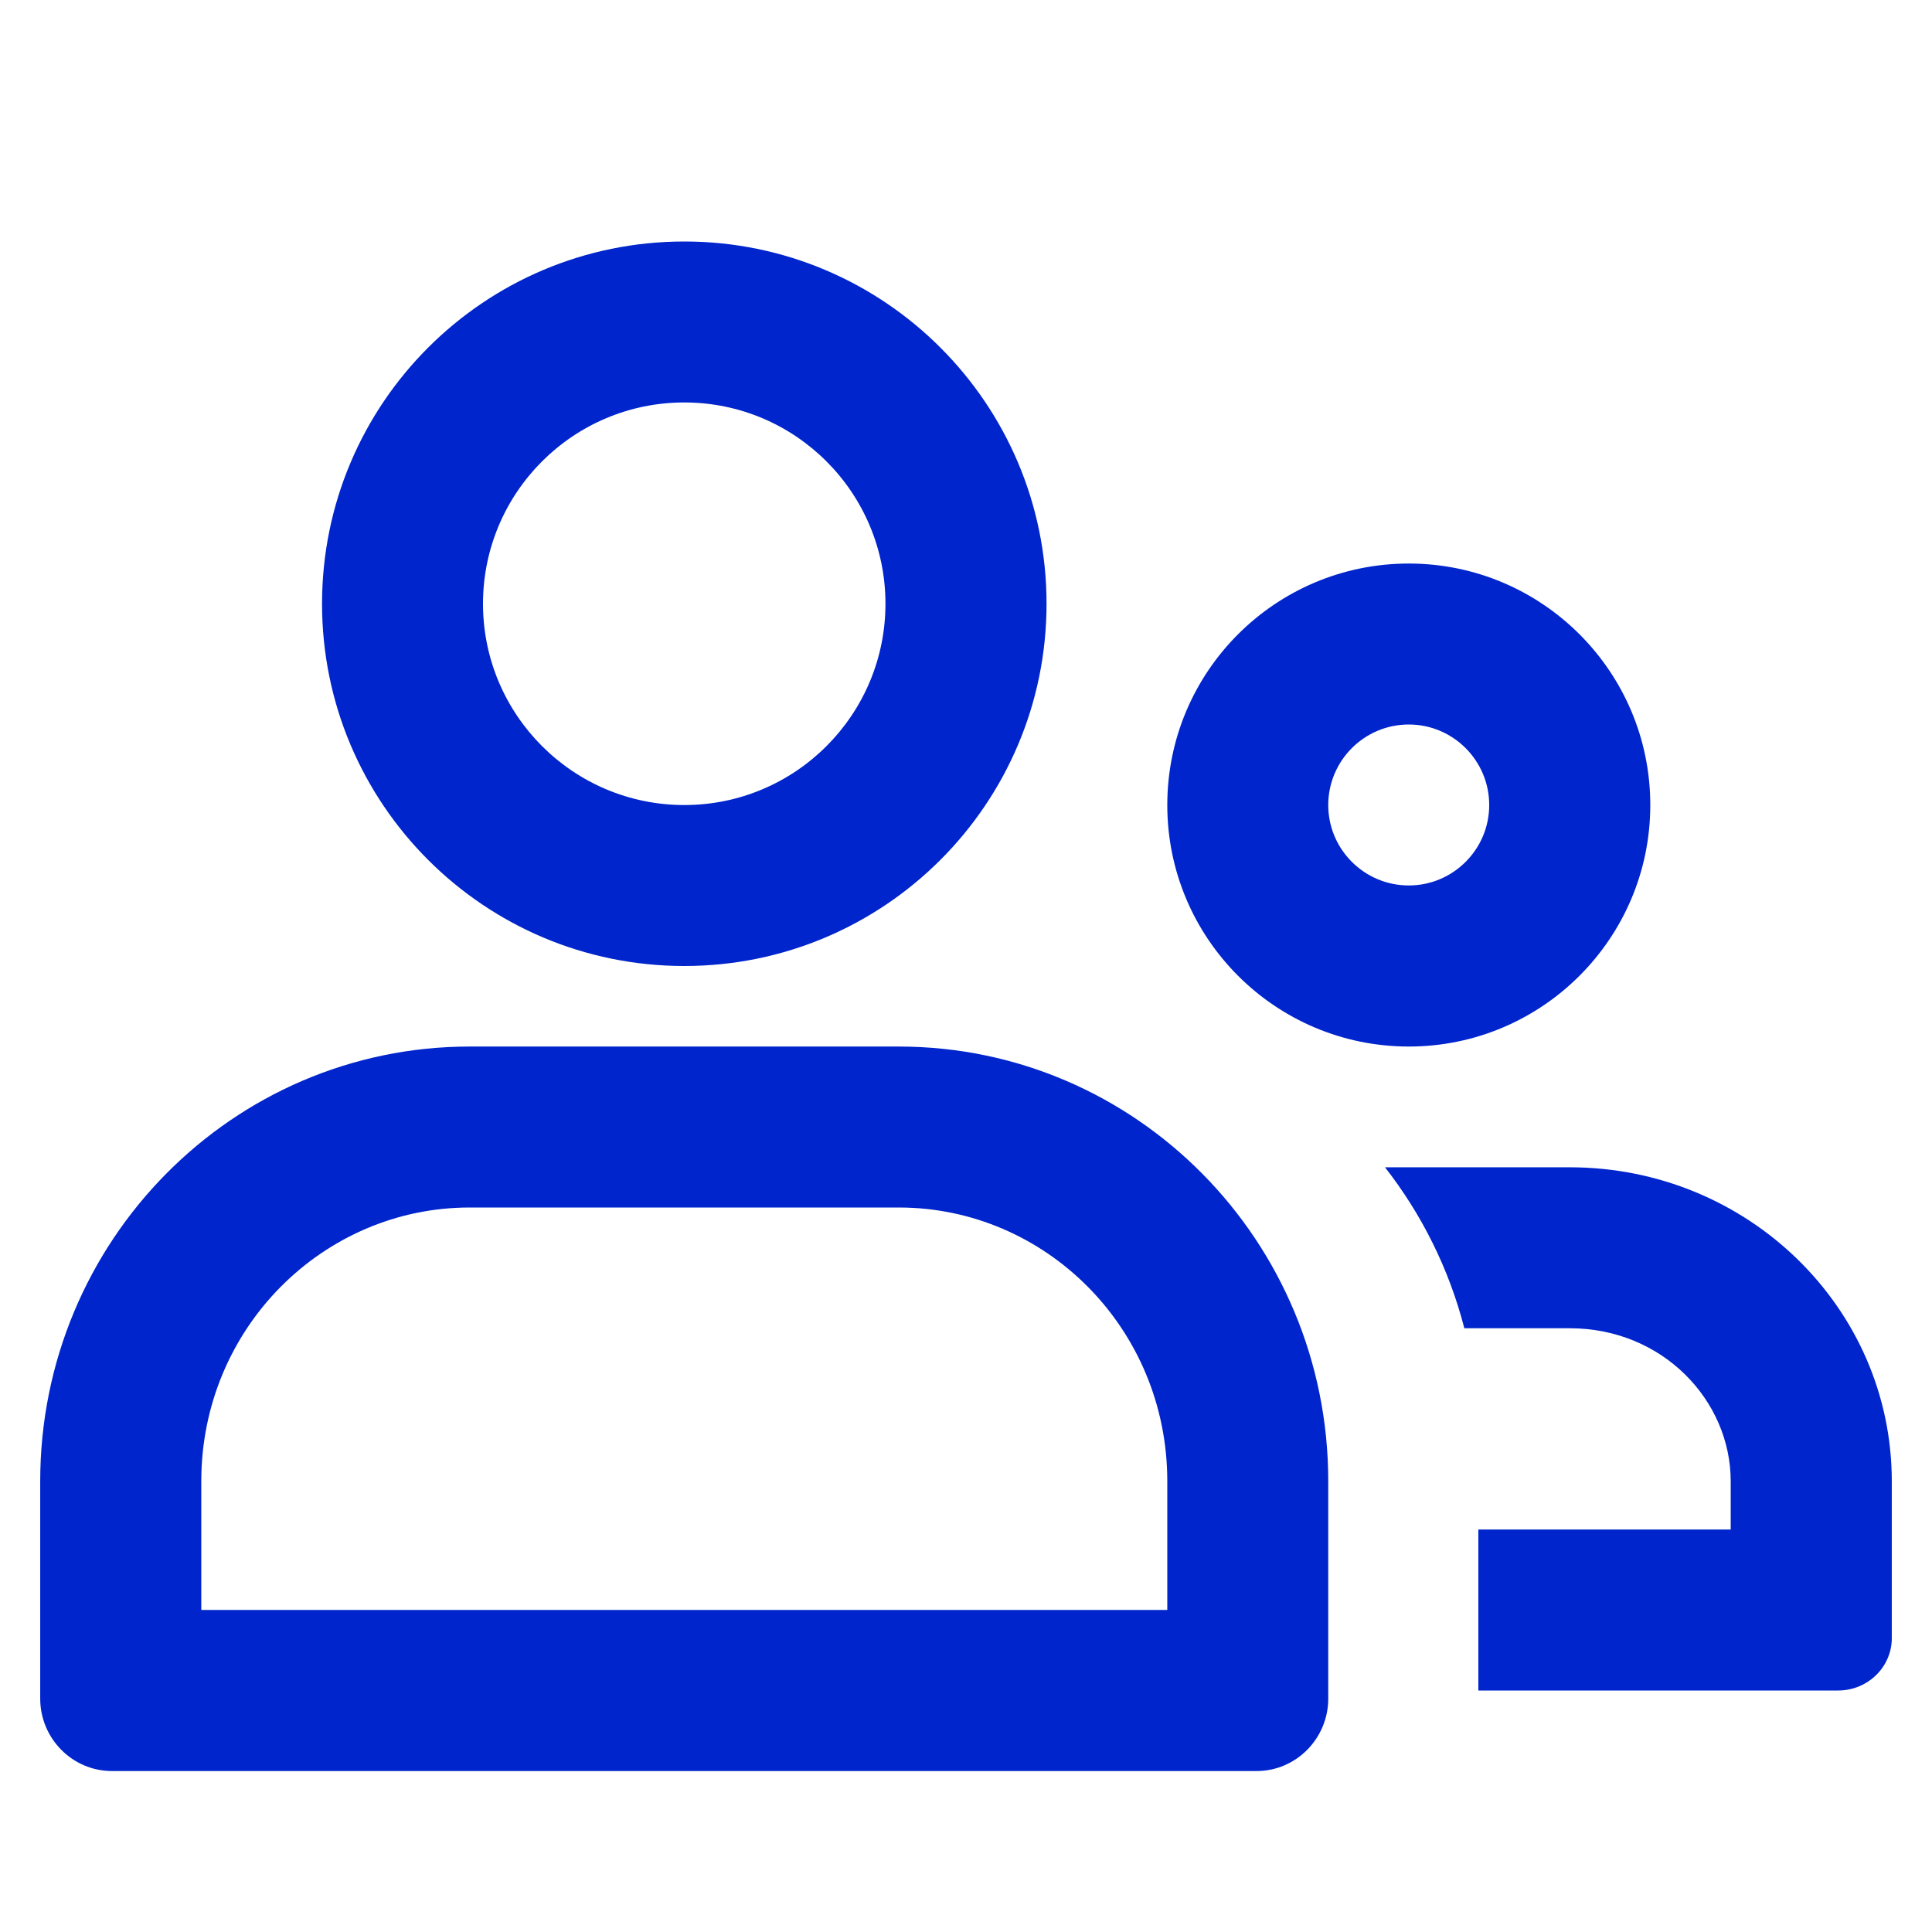 <svg width="16" height="16" viewBox="0 0 16 16" fill="none" xmlns="http://www.w3.org/2000/svg">
<path d="M5.667 3.333C4.747 3.333 4 4.08 4 5C4 5.92 4.747 6.667 5.667 6.667C6.587 6.667 7.333 5.92 7.333 5C7.333 4.08 6.587 3.333 5.667 3.333ZM2.667 5C2.667 3.343 4.01 2 5.667 2C7.323 2 8.667 3.343 8.667 5C8.667 6.657 7.323 8 5.667 8C4.01 8 2.667 6.657 2.667 5ZM3.89 10C2.677 10 1.667 10.999 1.667 12.267V13.333H9.667V12.267C9.667 10.999 8.657 10 7.443 10H3.89ZM0.333 12.267C0.333 10.278 1.927 8.667 3.89 8.667H7.443C9.407 8.667 11 10.278 11 12.267V14.067C11 14.398 10.733 14.667 10.407 14.667H0.927C0.6 14.667 0.333 14.398 0.333 14.067V12.267ZM15.223 14H12.243V13.727V12.667H14.333V12.267C14.333 11.599 13.77 11 13 11H12.127C12 10.507 11.773 10.055 11.47 9.667H13C14.473 9.667 15.667 10.831 15.667 12.267V13.567C15.667 13.806 15.467 14 15.223 14ZM11 6.667C11 6.298 11.3 6 11.667 6C12.033 6 12.333 6.298 12.333 6.667C12.333 7.035 12.033 7.333 11.667 7.333C11.3 7.333 11 7.035 11 6.667ZM11.667 4.667C10.563 4.667 9.667 5.562 9.667 6.667C9.667 7.771 10.563 8.667 11.667 8.667C12.77 8.667 13.667 7.771 13.667 6.667C13.667 5.562 12.77 4.667 11.667 4.667Z" fill="#0025CC"/>
</svg>
